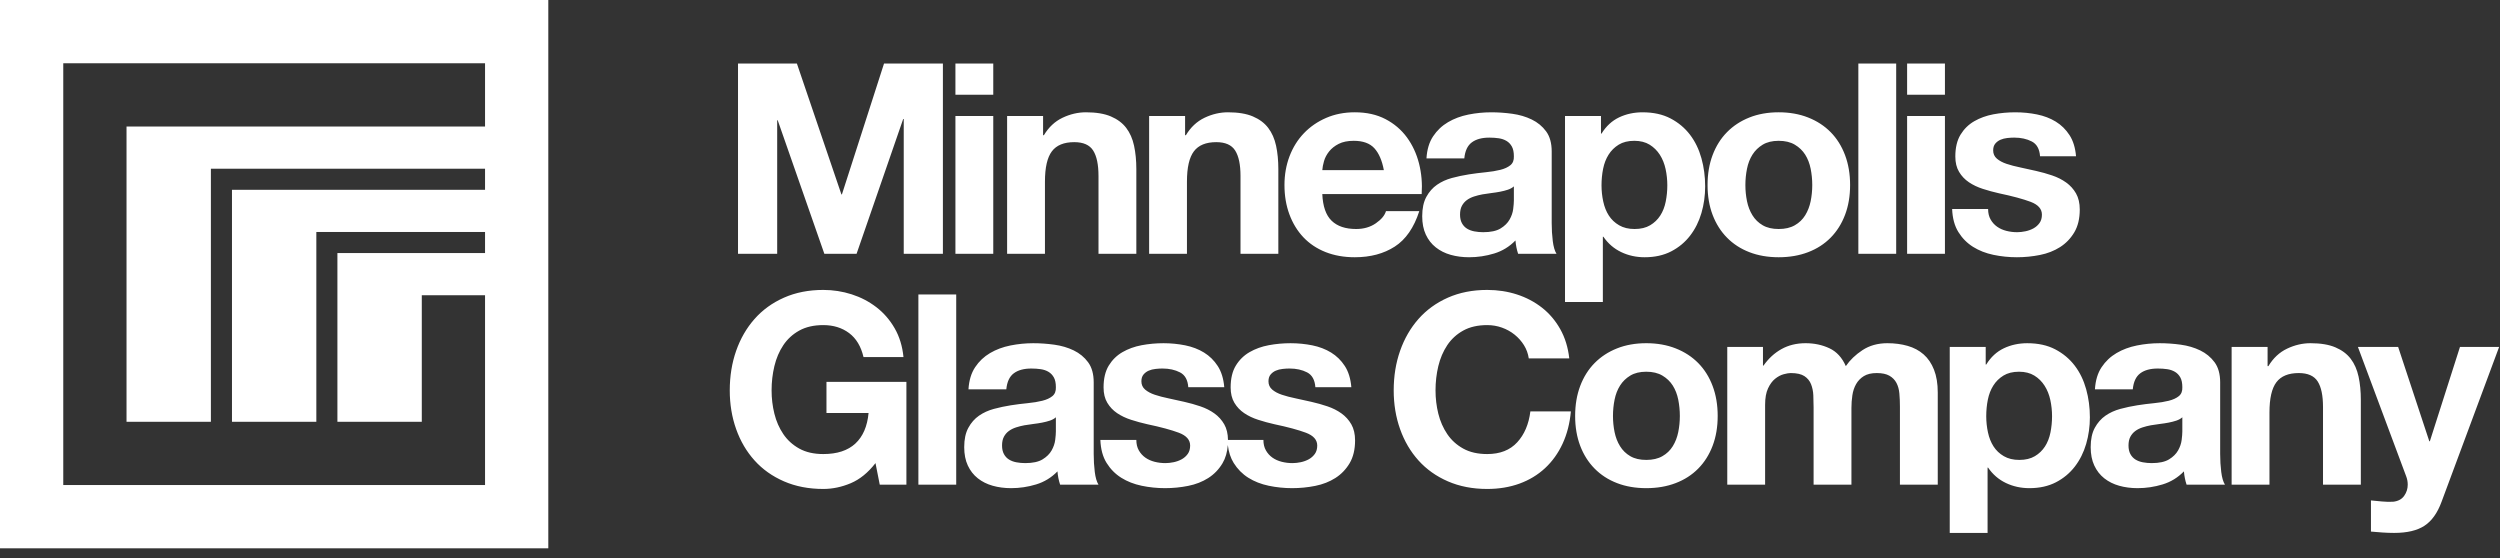 <?xml version="1.0" encoding="UTF-8"?>
<svg width="206px" height="46px" viewBox="0 0 206 46" version="1.1" xmlns="http://www.w3.org/2000/svg" xmlns:xlink="http://www.w3.org/1999/xlink">
    <rect x="0" y="0" width="206" height="46" fill="#333333" stroke="none"/>
    <!-- Generator: Sketch 40.1 (33804) - http://www.bohemiancoding.com/sketch -->
    <title>MGC Logo</title>
    <desc>Created with Sketch.</desc>
    <defs></defs>
    <g id="Symbols" stroke="none" stroke-width="1" fill="none" fill-rule="evenodd">
        <g id="Header" transform="translate(-100, -18)">
            <g id="MGC-Logo" transform="translate(100, 18)">
                <path d="M0,45.181 L45.18,45.181 L45.18,0 L0,0 L0,45.181 Z M5.213,5.213 L39.968,5.213 L39.968,10.426 L10.426,10.426 L10.426,34.755 L17.377,34.755 L17.377,13.902 L39.968,13.902 L39.968,15.64 L19.115,15.64 L19.115,34.755 L26.066,34.755 L26.066,19.115 L39.968,19.115 L39.968,20.852 L27.803,20.852 L27.803,34.755 L34.755,34.755 L34.755,24.328 L39.968,24.328 L39.968,39.967 L5.213,39.967 L5.213,5.213 Z" id="Mark" fill="#FFFFFF"></path>
                <path d="M101.186,36.25 C101.18,35.743 101.077,35.315 100.879,34.966 C100.673,34.607 100.403,34.307 100.066,34.066 C99.73,33.825 99.345,33.63 98.913,33.484 C98.482,33.338 98.039,33.213 97.585,33.111 C97.147,33.009 96.714,32.913 96.29,32.825 C95.865,32.738 95.489,32.639 95.159,32.529 C94.83,32.419 94.563,32.277 94.358,32.101 C94.153,31.925 94.051,31.698 94.051,31.42 C94.051,31.186 94.109,31 94.226,30.86 C94.343,30.721 94.486,30.615 94.655,30.542 C94.823,30.469 95.009,30.422 95.214,30.4 C95.419,30.377 95.61,30.366 95.785,30.366 C96.342,30.366 96.824,30.472 97.234,30.685 C97.644,30.897 97.871,31.303 97.914,31.904 L100.879,31.904 C100.82,31.201 100.64,30.619 100.34,30.158 C100.041,29.697 99.663,29.327 99.21,29.049 C98.756,28.771 98.24,28.574 97.662,28.456 C97.083,28.34 96.488,28.281 95.873,28.281 C95.258,28.281 94.658,28.336 94.072,28.445 C93.487,28.555 92.96,28.746 92.492,29.016 C92.023,29.287 91.647,29.657 91.361,30.125 C91.076,30.594 90.934,31.194 90.934,31.925 C90.934,32.423 91.035,32.844 91.241,33.188 C91.446,33.532 91.716,33.817 92.052,34.044 C92.389,34.271 92.774,34.454 93.205,34.592 C93.637,34.732 94.08,34.853 94.534,34.955 C95.646,35.189 96.512,35.424 97.135,35.657 C97.757,35.892 98.068,36.243 98.068,36.711 C98.068,36.989 98.003,37.22 97.871,37.403 C97.739,37.586 97.574,37.732 97.377,37.842 C97.179,37.951 96.96,38.032 96.718,38.084 C96.477,38.135 96.246,38.16 96.027,38.16 C95.719,38.16 95.423,38.124 95.137,38.05 C94.852,37.978 94.599,37.864 94.38,37.71 C94.161,37.557 93.981,37.359 93.842,37.117 C93.703,36.876 93.634,36.587 93.634,36.25 L90.67,36.25 C90.699,37.011 90.871,37.644 91.186,38.15 C91.5,38.654 91.903,39.061 92.393,39.368 C92.883,39.675 93.444,39.895 94.072,40.026 C94.702,40.158 95.346,40.224 96.005,40.224 C96.649,40.224 97.282,40.162 97.904,40.037 C98.526,39.913 99.078,39.697 99.561,39.39 C100.045,39.082 100.435,38.676 100.736,38.171 C100.984,37.753 101.13,37.252 101.173,36.668 C101.24,37.246 101.402,37.74 101.657,38.15 C101.972,38.654 102.374,39.061 102.864,39.368 C103.354,39.675 103.915,39.895 104.544,40.026 C105.173,40.158 105.818,40.224 106.476,40.224 C107.12,40.224 107.753,40.162 108.375,40.037 C108.997,39.913 109.549,39.697 110.032,39.39 C110.516,39.082 110.907,38.676 111.208,38.171 C111.507,37.666 111.658,37.04 111.658,36.294 C111.658,35.767 111.555,35.325 111.35,34.966 C111.144,34.607 110.874,34.307 110.538,34.066 C110.201,33.825 109.816,33.63 109.385,33.484 C108.953,33.338 108.51,33.213 108.057,33.111 C107.618,33.009 107.186,32.913 106.762,32.825 C106.337,32.738 105.96,32.639 105.631,32.529 C105.301,32.419 105.034,32.277 104.829,32.101 C104.624,31.925 104.522,31.698 104.522,31.42 C104.522,31.186 104.58,31 104.698,30.86 C104.815,30.721 104.958,30.615 105.126,30.542 C105.294,30.469 105.48,30.422 105.686,30.4 C105.891,30.377 106.081,30.366 106.256,30.366 C106.813,30.366 107.296,30.472 107.706,30.685 C108.115,30.897 108.342,31.303 108.386,31.904 L111.35,31.904 C111.291,31.201 111.112,30.619 110.812,30.158 C110.512,29.697 110.135,29.327 109.681,29.049 C109.227,28.771 108.712,28.574 108.134,28.456 C107.555,28.34 106.959,28.281 106.344,28.281 C105.729,28.281 105.13,28.336 104.544,28.445 C103.958,28.555 103.431,28.746 102.964,29.016 C102.495,29.287 102.118,29.657 101.833,30.125 C101.547,30.594 101.405,31.194 101.405,31.925 C101.405,32.423 101.507,32.844 101.712,33.188 C101.917,33.532 102.188,33.817 102.524,34.044 C102.86,34.271 103.245,34.454 103.677,34.592 C104.109,34.732 104.551,34.853 105.005,34.955 C106.117,35.189 106.984,35.424 107.607,35.657 C108.229,35.892 108.54,36.243 108.54,36.711 C108.54,36.989 108.474,37.22 108.342,37.403 C108.21,37.586 108.046,37.732 107.848,37.842 C107.65,37.951 107.431,38.032 107.19,38.084 C106.948,38.135 106.718,38.16 106.498,38.16 C106.191,38.16 105.894,38.124 105.609,38.05 C105.323,37.978 105.071,37.864 104.851,37.71 C104.632,37.557 104.452,37.359 104.314,37.117 C104.174,36.876 104.105,36.587 104.105,36.25 L101.186,36.25 Z M65.664,5.236 L69.331,16.016 L69.375,16.016 L72.844,5.236 L77.695,5.236 L77.695,20.912 L74.468,20.912 L74.468,9.803 L74.424,9.803 L70.582,20.912 L67.926,20.912 L64.084,9.912 L64.04,9.912 L64.04,20.912 L60.812,20.912 L60.812,5.236 L65.664,5.236 Z M78.727,20.912 L81.845,20.912 L81.845,9.561 L78.727,9.561 L78.727,20.912 Z M78.727,7.805 L81.845,7.805 L81.845,5.236 L78.727,5.236 L78.727,7.805 Z M85.95,9.561 L85.95,11.142 L86.016,11.142 C86.411,10.483 86.923,10.004 87.552,9.703 C88.182,9.404 88.826,9.253 89.484,9.253 C90.319,9.253 91.003,9.367 91.537,9.594 C92.071,9.821 92.492,10.136 92.799,10.538 C93.107,10.941 93.323,11.431 93.447,12.009 C93.571,12.587 93.634,13.228 93.634,13.93 L93.634,20.912 L90.516,20.912 L90.516,14.501 C90.516,13.564 90.37,12.865 90.077,12.404 C89.784,11.943 89.265,11.713 88.518,11.713 C87.669,11.713 87.054,11.965 86.674,12.47 C86.294,12.975 86.104,13.806 86.104,14.962 L86.104,20.912 L82.986,20.912 L82.986,9.561 L85.95,9.561 Z M97.651,9.561 L97.651,11.142 L97.717,11.142 C98.113,10.483 98.625,10.004 99.254,9.703 C99.883,9.404 100.527,9.253 101.186,9.253 C102.02,9.253 102.704,9.367 103.239,9.594 C103.772,9.821 104.193,10.136 104.5,10.538 C104.808,10.941 105.024,11.431 105.149,12.009 C105.273,12.587 105.335,13.228 105.335,13.93 L105.335,20.912 L102.218,20.912 L102.218,14.501 C102.218,13.564 102.071,12.865 101.778,12.404 C101.486,11.943 100.966,11.713 100.22,11.713 C99.371,11.713 98.756,11.965 98.376,12.47 C97.995,12.975 97.805,13.806 97.805,14.962 L97.805,20.912 L94.688,20.912 L94.688,9.561 L97.651,9.561 Z M109.726,18.189 C110.194,18.643 110.867,18.87 111.746,18.87 C112.375,18.87 112.916,18.713 113.37,18.398 C113.824,18.083 114.102,17.75 114.204,17.399 L116.949,17.399 C116.51,18.76 115.837,19.734 114.929,20.319 C114.021,20.904 112.924,21.197 111.636,21.197 C110.743,21.197 109.938,21.054 109.221,20.769 C108.504,20.483 107.896,20.077 107.398,19.551 C106.901,19.024 106.517,18.394 106.246,17.662 C105.975,16.931 105.84,16.126 105.84,15.247 C105.84,14.399 105.979,13.608 106.257,12.876 C106.535,12.145 106.93,11.512 107.443,10.977 C107.955,10.443 108.566,10.022 109.275,9.715 C109.986,9.407 110.772,9.253 111.636,9.253 C112.602,9.253 113.443,9.44 114.161,9.813 C114.877,10.187 115.467,10.689 115.928,11.317 C116.389,11.947 116.722,12.664 116.927,13.469 C117.132,14.274 117.204,15.116 117.146,15.993 L108.958,15.993 C109.001,17.004 109.257,17.736 109.726,18.189 Z M113.25,12.218 C112.876,11.808 112.309,11.603 111.548,11.603 C111.051,11.603 110.637,11.687 110.308,11.855 C109.978,12.024 109.715,12.232 109.517,12.481 C109.32,12.73 109.18,12.993 109.1,13.272 C109.02,13.55 108.972,13.798 108.958,14.018 L114.029,14.018 C113.882,13.228 113.623,12.628 113.25,12.218 Z M117.541,13.052 C117.585,12.32 117.768,11.713 118.09,11.23 C118.412,10.746 118.822,10.359 119.32,10.066 C119.817,9.773 120.377,9.565 120.999,9.44 C121.621,9.316 122.247,9.254 122.876,9.254 C123.447,9.254 124.025,9.294 124.611,9.375 C125.196,9.455 125.73,9.613 126.213,9.846 C126.697,10.081 127.091,10.406 127.399,10.823 C127.706,11.24 127.86,11.794 127.86,12.481 L127.86,18.387 C127.86,18.899 127.889,19.389 127.948,19.858 C128.006,20.326 128.108,20.677 128.255,20.911 L125.093,20.911 C125.035,20.736 124.987,20.557 124.951,20.374 C124.915,20.191 124.888,20.004 124.874,19.814 C124.376,20.326 123.791,20.685 123.118,20.889 C122.444,21.094 121.757,21.197 121.054,21.197 C120.512,21.197 120.007,21.131 119.539,20.999 C119.071,20.868 118.661,20.662 118.31,20.384 C117.959,20.106 117.684,19.756 117.487,19.331 C117.289,18.906 117.19,18.401 117.19,17.816 C117.19,17.172 117.303,16.641 117.53,16.224 C117.757,15.807 118.05,15.474 118.409,15.225 C118.767,14.977 119.177,14.79 119.638,14.665 C120.099,14.541 120.563,14.443 121.032,14.369 C121.5,14.296 121.961,14.238 122.415,14.194 C122.869,14.149 123.272,14.084 123.623,13.996 C123.974,13.908 124.252,13.78 124.457,13.612 C124.662,13.444 124.757,13.198 124.743,12.877 C124.743,12.54 124.687,12.272 124.578,12.075 C124.468,11.877 124.322,11.723 124.138,11.614 C123.955,11.504 123.743,11.431 123.502,11.394 C123.26,11.358 123,11.34 122.722,11.34 C122.108,11.34 121.625,11.471 121.274,11.735 C120.922,11.998 120.718,12.437 120.659,13.052 L117.541,13.052 Z M124.743,15.357 C124.611,15.474 124.446,15.565 124.249,15.632 C124.051,15.698 123.838,15.752 123.612,15.796 C123.384,15.84 123.147,15.877 122.898,15.906 C122.649,15.935 122.401,15.972 122.152,16.016 C121.917,16.059 121.687,16.118 121.46,16.191 C121.233,16.264 121.036,16.364 120.867,16.488 C120.699,16.612 120.563,16.77 120.461,16.96 C120.359,17.15 120.307,17.391 120.307,17.684 C120.307,17.962 120.359,18.197 120.461,18.387 C120.563,18.577 120.703,18.727 120.878,18.837 C121.054,18.947 121.259,19.023 121.493,19.067 C121.727,19.111 121.969,19.133 122.218,19.133 C122.832,19.133 123.307,19.031 123.645,18.826 C123.981,18.621 124.23,18.376 124.391,18.09 C124.552,17.805 124.651,17.516 124.687,17.223 C124.724,16.93 124.743,16.696 124.743,16.52 L124.743,15.357 Z M131.921,9.561 L131.921,11.01 L131.965,11.01 C132.346,10.395 132.828,9.949 133.414,9.671 C133.999,9.393 134.644,9.254 135.346,9.254 C136.239,9.254 137.007,9.422 137.651,9.759 C138.295,10.096 138.829,10.542 139.254,11.098 C139.678,11.654 139.993,12.302 140.198,13.041 C140.403,13.78 140.505,14.552 140.505,15.357 C140.505,16.118 140.403,16.85 140.198,17.553 C139.993,18.255 139.682,18.877 139.264,19.419 C138.848,19.96 138.328,20.392 137.706,20.714 C137.084,21.035 136.356,21.197 135.522,21.197 C134.819,21.197 134.171,21.054 133.579,20.769 C132.986,20.483 132.499,20.063 132.118,19.506 L132.075,19.506 L132.075,24.885 L128.957,24.885 L128.957,9.561 L131.921,9.561 Z M135.972,18.562 C136.316,18.358 136.594,18.09 136.806,17.761 C137.018,17.432 137.169,17.048 137.256,16.608 C137.343,16.169 137.387,15.723 137.387,15.27 C137.387,14.815 137.34,14.369 137.245,13.93 C137.149,13.491 136.993,13.1 136.773,12.755 C136.553,12.412 136.271,12.133 135.928,11.921 C135.584,11.71 135.163,11.603 134.665,11.603 C134.153,11.603 133.725,11.71 133.381,11.921 C133.037,12.133 132.759,12.408 132.547,12.745 C132.334,13.081 132.185,13.469 132.097,13.908 C132.009,14.347 131.965,14.801 131.965,15.27 C131.965,15.723 132.012,16.169 132.108,16.608 C132.203,17.048 132.356,17.432 132.568,17.761 C132.78,18.09 133.063,18.358 133.414,18.562 C133.765,18.767 134.19,18.87 134.688,18.87 C135.2,18.87 135.628,18.767 135.972,18.562 Z M141.119,12.778 C141.398,12.039 141.793,11.409 142.305,10.89 C142.817,10.37 143.432,9.967 144.149,9.682 C144.866,9.396 145.672,9.253 146.564,9.253 C147.456,9.253 148.265,9.396 148.99,9.682 C149.715,9.967 150.333,10.37 150.846,10.89 C151.358,11.409 151.752,12.039 152.031,12.778 C152.309,13.516 152.448,14.34 152.448,15.247 C152.448,16.155 152.309,16.974 152.031,17.706 C151.752,18.439 151.358,19.064 150.846,19.583 C150.333,20.103 149.715,20.502 148.99,20.779 C148.265,21.057 147.456,21.197 146.564,21.197 C145.672,21.197 144.866,21.057 144.149,20.779 C143.432,20.502 142.817,20.103 142.305,19.583 C141.793,19.064 141.398,18.439 141.119,17.706 C140.841,16.974 140.703,16.155 140.703,15.247 C140.703,14.34 140.841,13.516 141.119,12.778 Z M143.952,16.576 C144.039,17.007 144.189,17.395 144.402,17.739 C144.614,18.083 144.896,18.358 145.247,18.562 C145.599,18.768 146.037,18.87 146.564,18.87 C147.091,18.87 147.533,18.768 147.892,18.562 C148.251,18.358 148.537,18.083 148.749,17.739 C148.96,17.395 149.111,17.007 149.199,16.576 C149.286,16.144 149.33,15.701 149.33,15.247 C149.33,14.794 149.286,14.347 149.199,13.908 C149.111,13.469 148.96,13.081 148.749,12.744 C148.537,12.408 148.251,12.134 147.892,11.921 C147.533,11.709 147.091,11.603 146.564,11.603 C146.037,11.603 145.599,11.709 145.247,11.921 C144.896,12.134 144.614,12.408 144.402,12.744 C144.189,13.081 144.039,13.469 143.952,13.908 C143.864,14.347 143.82,14.794 143.82,15.247 C143.82,15.701 143.864,16.144 143.952,16.576 Z M153.128,20.912 L156.246,20.912 L156.246,5.236 L153.128,5.236 L153.128,20.912 Z M157.146,20.912 L160.263,20.912 L160.263,9.561 L157.146,9.561 L157.146,20.912 Z M157.146,7.805 L160.263,7.805 L160.263,5.236 L157.146,5.236 L157.146,7.805 Z M164.028,18.09 C164.167,18.332 164.347,18.53 164.566,18.683 C164.785,18.837 165.038,18.951 165.323,19.023 C165.609,19.097 165.905,19.133 166.212,19.133 C166.432,19.133 166.663,19.108 166.904,19.056 C167.146,19.005 167.365,18.924 167.563,18.815 C167.76,18.705 167.925,18.559 168.057,18.376 C168.189,18.193 168.254,17.962 168.254,17.684 C168.254,17.216 167.943,16.865 167.321,16.63 C166.698,16.397 165.832,16.162 164.72,15.928 C164.266,15.826 163.823,15.705 163.391,15.565 C162.96,15.427 162.575,15.244 162.238,15.017 C161.902,14.79 161.632,14.505 161.427,14.161 C161.221,13.817 161.119,13.396 161.119,12.898 C161.119,12.167 161.262,11.567 161.547,11.098 C161.833,10.63 162.209,10.26 162.678,9.989 C163.146,9.719 163.673,9.528 164.258,9.418 C164.844,9.309 165.444,9.254 166.059,9.254 C166.674,9.254 167.269,9.312 167.848,9.429 C168.426,9.547 168.942,9.744 169.396,10.022 C169.849,10.3 170.227,10.67 170.526,11.131 C170.826,11.592 171.006,12.173 171.065,12.876 L168.1,12.876 C168.057,12.276 167.83,11.87 167.42,11.658 C167.01,11.445 166.528,11.339 165.971,11.339 C165.795,11.339 165.605,11.35 165.4,11.372 C165.195,11.395 165.009,11.442 164.841,11.515 C164.672,11.588 164.529,11.694 164.412,11.833 C164.295,11.973 164.237,12.159 164.237,12.393 C164.237,12.671 164.339,12.898 164.544,13.074 C164.749,13.25 165.016,13.392 165.345,13.502 C165.675,13.612 166.051,13.711 166.476,13.798 C166.9,13.886 167.333,13.982 167.771,14.084 C168.225,14.186 168.668,14.311 169.099,14.457 C169.531,14.603 169.915,14.797 170.252,15.039 C170.589,15.28 170.859,15.58 171.065,15.939 C171.269,16.298 171.372,16.74 171.372,17.267 C171.372,18.013 171.222,18.639 170.922,19.144 C170.621,19.649 170.231,20.055 169.747,20.363 C169.264,20.67 168.712,20.886 168.09,21.01 C167.468,21.135 166.835,21.197 166.191,21.197 C165.532,21.197 164.888,21.131 164.258,20.999 C163.63,20.868 163.069,20.648 162.579,20.341 C162.089,20.034 161.686,19.627 161.372,19.123 C161.057,18.617 160.885,17.984 160.856,17.223 L163.82,17.223 C163.82,17.56 163.889,17.849 164.028,18.09 Z M70.099,39.818 C69.353,40.132 68.598,40.29 67.838,40.29 C66.638,40.29 65.558,40.081 64.6,39.664 C63.641,39.247 62.832,38.673 62.174,37.941 C61.515,37.209 61.01,36.349 60.659,35.361 C60.308,34.373 60.132,33.308 60.132,32.167 C60.132,30.996 60.308,29.909 60.659,28.906 C61.01,27.904 61.515,27.029 62.174,26.283 C62.832,25.537 63.641,24.951 64.6,24.527 C65.558,24.102 66.638,23.89 67.838,23.89 C68.642,23.89 69.422,24.011 70.176,24.252 C70.93,24.494 71.61,24.849 72.218,25.317 C72.825,25.786 73.326,26.363 73.721,27.052 C74.117,27.739 74.359,28.53 74.446,29.422 L71.153,29.422 C70.948,28.544 70.552,27.886 69.967,27.446 C69.382,27.008 68.672,26.788 67.838,26.788 C67.062,26.788 66.403,26.938 65.862,27.238 C65.32,27.538 64.881,27.94 64.544,28.446 C64.208,28.95 63.963,29.525 63.809,30.169 C63.655,30.813 63.579,31.479 63.579,32.167 C63.579,32.825 63.655,33.466 63.809,34.088 C63.963,34.71 64.208,35.27 64.544,35.767 C64.881,36.265 65.32,36.664 65.862,36.964 C66.403,37.264 67.062,37.414 67.838,37.414 C68.98,37.414 69.861,37.125 70.484,36.547 C71.106,35.968 71.467,35.13 71.57,34.033 L68.101,34.033 L68.101,31.464 L74.688,31.464 L74.688,39.939 L72.492,39.939 L72.141,38.16 C71.526,38.951 70.846,39.503 70.099,39.818 Z M75.675,39.938 L78.792,39.938 L78.792,24.263 L75.675,24.263 L75.675,39.938 Z M79.802,32.079 C79.847,31.347 80.03,30.74 80.352,30.257 C80.673,29.773 81.083,29.386 81.581,29.093 C82.078,28.8 82.638,28.592 83.26,28.467 C83.883,28.343 84.508,28.281 85.138,28.281 C85.708,28.281 86.286,28.321 86.872,28.402 C87.457,28.482 87.991,28.64 88.475,28.873 C88.958,29.108 89.353,29.433 89.66,29.85 C89.967,30.267 90.121,30.821 90.121,31.508 L90.121,37.414 C90.121,37.926 90.15,38.416 90.209,38.885 C90.268,39.353 90.37,39.704 90.517,39.938 L87.355,39.938 C87.297,39.763 87.249,39.584 87.212,39.401 C87.176,39.218 87.15,39.031 87.135,38.841 C86.638,39.353 86.052,39.712 85.379,39.916 C84.706,40.121 84.018,40.224 83.315,40.224 C82.773,40.224 82.269,40.158 81.8,40.026 C81.332,39.895 80.922,39.69 80.571,39.412 C80.22,39.134 79.945,38.783 79.748,38.358 C79.55,37.933 79.451,37.428 79.451,36.843 C79.451,36.199 79.564,35.668 79.792,35.251 C80.018,34.834 80.311,34.501 80.67,34.252 C81.028,34.004 81.438,33.817 81.899,33.692 C82.36,33.568 82.825,33.47 83.293,33.396 C83.762,33.323 84.223,33.265 84.677,33.221 C85.13,33.176 85.533,33.111 85.884,33.023 C86.235,32.935 86.513,32.807 86.718,32.639 C86.923,32.471 87.018,32.225 87.004,31.904 C87.004,31.567 86.949,31.299 86.839,31.102 C86.729,30.904 86.583,30.751 86.399,30.641 C86.217,30.531 86.005,30.458 85.763,30.421 C85.522,30.385 85.262,30.367 84.984,30.367 C84.369,30.367 83.886,30.498 83.535,30.762 C83.183,31.025 82.979,31.464 82.92,32.079 L79.802,32.079 Z M87.004,34.384 C86.872,34.501 86.707,34.593 86.51,34.659 C86.312,34.725 86.1,34.779 85.873,34.823 C85.646,34.867 85.408,34.904 85.16,34.933 C84.91,34.962 84.662,34.999 84.413,35.043 C84.179,35.086 83.949,35.145 83.721,35.218 C83.495,35.292 83.297,35.391 83.129,35.515 C82.96,35.639 82.825,35.797 82.723,35.987 C82.62,36.177 82.569,36.418 82.569,36.711 C82.569,36.989 82.62,37.224 82.723,37.414 C82.825,37.604 82.964,37.754 83.14,37.864 C83.315,37.974 83.52,38.051 83.754,38.094 C83.988,38.138 84.23,38.16 84.479,38.16 C85.093,38.16 85.569,38.058 85.906,37.853 C86.242,37.648 86.491,37.403 86.652,37.117 C86.813,36.832 86.912,36.543 86.949,36.25 C86.985,35.957 87.004,35.723 87.004,35.547 L87.004,34.384 Z M125.576,28.445 C125.371,28.116 125.115,27.827 124.807,27.578 C124.5,27.33 124.153,27.136 123.765,26.997 C123.377,26.858 122.971,26.788 122.547,26.788 C121.77,26.788 121.112,26.938 120.571,27.238 C120.029,27.538 119.59,27.941 119.253,28.445 C118.917,28.951 118.672,29.525 118.517,30.169 C118.364,30.813 118.287,31.479 118.287,32.167 C118.287,32.825 118.364,33.466 118.517,34.088 C118.672,34.71 118.917,35.27 119.253,35.767 C119.59,36.265 120.029,36.664 120.571,36.964 C121.112,37.264 121.77,37.414 122.547,37.414 C123.6,37.414 124.424,37.092 125.016,36.448 C125.609,35.804 125.971,34.955 126.103,33.901 L129.44,33.901 C129.352,34.882 129.125,35.767 128.759,36.558 C128.394,37.348 127.91,38.021 127.311,38.577 C126.71,39.134 126.008,39.558 125.203,39.851 C124.398,40.143 123.512,40.29 122.547,40.29 C121.346,40.29 120.267,40.081 119.308,39.664 C118.349,39.247 117.541,38.673 116.882,37.94 C116.224,37.209 115.719,36.349 115.368,35.361 C115.016,34.373 114.841,33.308 114.841,32.167 C114.841,30.996 115.016,29.909 115.368,28.907 C115.719,27.904 116.224,27.03 116.882,26.283 C117.541,25.537 118.349,24.951 119.308,24.526 C120.267,24.102 121.346,23.89 122.547,23.89 C123.41,23.89 124.226,24.014 124.994,24.263 C125.763,24.512 126.45,24.875 127.058,25.35 C127.665,25.826 128.167,26.415 128.562,27.117 C128.958,27.82 129.206,28.625 129.308,29.532 L125.971,29.532 C125.913,29.137 125.781,28.775 125.576,28.445 Z M130.208,31.805 C130.487,31.066 130.882,30.436 131.394,29.917 C131.907,29.397 132.521,28.994 133.239,28.709 C133.955,28.423 134.761,28.28 135.653,28.28 C136.546,28.28 137.355,28.423 138.079,28.709 C138.804,28.994 139.422,29.397 139.935,29.917 C140.447,30.436 140.842,31.066 141.12,31.805 C141.398,32.543 141.537,33.367 141.537,34.274 C141.537,35.182 141.398,36.001 141.12,36.733 C140.842,37.466 140.447,38.091 139.935,38.61 C139.422,39.13 138.804,39.529 138.079,39.806 C137.355,40.084 136.546,40.224 135.653,40.224 C134.761,40.224 133.955,40.084 133.239,39.806 C132.521,39.529 131.907,39.13 131.394,38.61 C130.882,38.091 130.487,37.466 130.208,36.733 C129.93,36.001 129.792,35.182 129.792,34.274 C129.792,33.367 129.93,32.543 130.208,31.805 Z M133.041,35.603 C133.129,36.035 133.278,36.422 133.491,36.766 C133.703,37.11 133.985,37.385 134.336,37.589 C134.688,37.795 135.126,37.897 135.653,37.897 C136.18,37.897 136.622,37.795 136.981,37.589 C137.34,37.385 137.626,37.11 137.838,36.766 C138.05,36.422 138.2,36.035 138.288,35.603 C138.375,35.171 138.419,34.728 138.419,34.274 C138.419,33.821 138.375,33.374 138.288,32.935 C138.2,32.496 138.05,32.108 137.838,31.772 C137.626,31.435 137.34,31.161 136.981,30.948 C136.622,30.736 136.18,30.63 135.653,30.63 C135.126,30.63 134.688,30.736 134.336,30.948 C133.985,31.161 133.703,31.435 133.491,31.772 C133.278,32.108 133.129,32.496 133.041,32.935 C132.953,33.374 132.909,33.821 132.909,34.274 C132.909,34.728 132.953,35.171 133.041,35.603 Z M145.269,28.588 L145.269,30.125 L145.313,30.125 C145.723,29.539 146.217,29.086 146.795,28.764 C147.372,28.442 148.035,28.28 148.782,28.28 C149.499,28.28 150.154,28.42 150.746,28.698 C151.339,28.976 151.789,29.467 152.096,30.169 C152.433,29.672 152.89,29.232 153.469,28.851 C154.047,28.471 154.731,28.28 155.521,28.28 C156.122,28.28 156.677,28.354 157.19,28.5 C157.702,28.647 158.141,28.881 158.507,29.203 C158.873,29.525 159.159,29.946 159.363,30.465 C159.568,30.985 159.671,31.611 159.671,32.342 L159.671,39.939 L156.554,39.939 L156.554,33.506 C156.554,33.126 156.539,32.767 156.509,32.43 C156.48,32.093 156.4,31.801 156.268,31.552 C156.136,31.303 155.942,31.106 155.686,30.959 C155.43,30.813 155.083,30.74 154.643,30.74 C154.205,30.74 153.85,30.824 153.579,30.992 C153.307,31.161 153.096,31.38 152.942,31.651 C152.788,31.922 152.686,32.229 152.635,32.573 C152.583,32.917 152.558,33.264 152.558,33.616 L152.558,39.939 L149.44,39.939 L149.44,33.572 C149.44,33.235 149.433,32.902 149.418,32.573 C149.403,32.244 149.341,31.94 149.232,31.662 C149.122,31.384 148.939,31.161 148.683,30.992 C148.426,30.824 148.05,30.74 147.552,30.74 C147.405,30.74 147.212,30.772 146.97,30.838 C146.729,30.904 146.495,31.029 146.268,31.212 C146.04,31.395 145.847,31.658 145.686,32.002 C145.525,32.346 145.445,32.796 145.445,33.352 L145.445,39.939 L142.327,39.939 L142.327,28.588 L145.269,28.588 Z M163.622,28.588 L163.622,30.037 L163.666,30.037 C164.047,29.422 164.529,28.976 165.116,28.698 C165.701,28.42 166.345,28.281 167.047,28.281 C167.94,28.281 168.708,28.449 169.352,28.786 C169.996,29.123 170.53,29.569 170.955,30.125 C171.379,30.681 171.694,31.329 171.899,32.068 C172.104,32.807 172.206,33.579 172.206,34.384 C172.206,35.145 172.104,35.877 171.899,36.58 C171.694,37.282 171.383,37.904 170.966,38.446 C170.549,38.987 170.029,39.419 169.408,39.741 C168.785,40.062 168.057,40.224 167.223,40.224 C166.52,40.224 165.873,40.081 165.28,39.796 C164.687,39.51 164.2,39.09 163.82,38.533 L163.776,38.533 L163.776,43.912 L160.658,43.912 L160.658,28.588 L163.622,28.588 Z M167.673,37.589 C168.017,37.385 168.295,37.117 168.507,36.788 C168.719,36.459 168.87,36.075 168.958,35.635 C169.045,35.196 169.089,34.75 169.089,34.297 C169.089,33.843 169.041,33.396 168.946,32.957 C168.85,32.518 168.694,32.127 168.474,31.783 C168.255,31.439 167.973,31.16 167.629,30.948 C167.285,30.737 166.864,30.63 166.367,30.63 C165.854,30.63 165.426,30.737 165.083,30.948 C164.738,31.16 164.46,31.435 164.248,31.772 C164.035,32.108 163.886,32.496 163.798,32.935 C163.71,33.374 163.666,33.828 163.666,34.297 C163.666,34.75 163.714,35.196 163.809,35.635 C163.904,36.075 164.058,36.459 164.27,36.788 C164.481,37.117 164.764,37.385 165.116,37.589 C165.466,37.794 165.891,37.897 166.389,37.897 C166.901,37.897 167.329,37.794 167.673,37.589 Z M172.623,32.079 C172.667,31.347 172.85,30.74 173.172,30.257 C173.494,29.773 173.904,29.386 174.402,29.093 C174.899,28.8 175.459,28.592 176.081,28.467 C176.703,28.343 177.329,28.281 177.958,28.281 C178.529,28.281 179.107,28.321 179.693,28.402 C180.278,28.482 180.812,28.64 181.295,28.873 C181.778,29.108 182.173,29.433 182.481,29.85 C182.788,30.267 182.942,30.821 182.942,31.508 L182.942,37.414 C182.942,37.926 182.971,38.416 183.03,38.885 C183.088,39.353 183.19,39.704 183.337,39.938 L180.175,39.938 C180.117,39.763 180.069,39.584 180.033,39.401 C179.996,39.218 179.97,39.031 179.955,38.841 C179.458,39.353 178.872,39.712 178.2,39.916 C177.526,40.121 176.839,40.224 176.136,40.224 C175.594,40.224 175.089,40.158 174.621,40.026 C174.153,39.895 173.743,39.69 173.391,39.412 C173.041,39.134 172.766,38.783 172.569,38.358 C172.371,37.933 172.272,37.428 172.272,36.843 C172.272,36.199 172.385,35.668 172.612,35.251 C172.839,34.834 173.132,34.501 173.491,34.252 C173.849,34.004 174.259,33.817 174.72,33.692 C175.181,33.568 175.645,33.47 176.114,33.396 C176.582,33.323 177.043,33.265 177.497,33.221 C177.951,33.176 178.354,33.111 178.704,33.023 C179.056,32.935 179.334,32.807 179.539,32.639 C179.744,32.471 179.839,32.225 179.824,31.904 C179.824,31.567 179.769,31.299 179.66,31.102 C179.55,30.904 179.403,30.751 179.22,30.641 C179.037,30.531 178.825,30.458 178.584,30.421 C178.342,30.385 178.082,30.367 177.804,30.367 C177.19,30.367 176.707,30.498 176.356,30.762 C176.004,31.025 175.8,31.464 175.741,32.079 L172.623,32.079 Z M179.824,34.384 C179.693,34.501 179.528,34.593 179.331,34.659 C179.133,34.725 178.92,34.779 178.694,34.823 C178.466,34.867 178.229,34.904 177.98,34.933 C177.731,34.962 177.482,34.999 177.233,35.043 C176.999,35.086 176.769,35.145 176.542,35.218 C176.315,35.292 176.117,35.391 175.949,35.515 C175.781,35.639 175.645,35.797 175.543,35.987 C175.441,36.177 175.389,36.418 175.389,36.711 C175.389,36.989 175.441,37.224 175.543,37.414 C175.645,37.604 175.785,37.754 175.96,37.864 C176.136,37.974 176.341,38.051 176.575,38.094 C176.809,38.138 177.051,38.16 177.3,38.16 C177.914,38.16 178.389,38.058 178.727,37.853 C179.063,37.648 179.312,37.403 179.473,37.117 C179.634,36.832 179.733,36.543 179.769,36.25 C179.806,35.957 179.824,35.723 179.824,35.547 L179.824,34.384 Z M186.849,28.588 L186.849,30.169 L186.915,30.169 C187.311,29.51 187.823,29.031 188.452,28.731 C189.081,28.431 189.726,28.28 190.384,28.28 C191.218,28.28 191.902,28.394 192.437,28.621 C192.971,28.848 193.392,29.163 193.699,29.565 C194.006,29.968 194.222,30.458 194.347,31.036 C194.471,31.614 194.533,32.255 194.533,32.957 L194.533,39.939 L191.416,39.939 L191.416,33.528 C191.416,32.591 191.27,31.892 190.977,31.431 C190.684,30.971 190.164,30.74 189.418,30.74 C188.569,30.74 187.954,30.992 187.574,31.497 C187.193,32.002 187.004,32.833 187.004,33.989 L187.004,39.939 L183.886,39.939 L183.886,28.588 L186.849,28.588 Z M199.78,43.319 C199.18,43.715 198.346,43.912 197.278,43.912 C196.956,43.912 196.637,43.901 196.323,43.879 C196.008,43.857 195.689,43.832 195.367,43.802 L195.367,41.234 C195.66,41.263 195.961,41.292 196.268,41.321 C196.575,41.351 196.882,41.358 197.19,41.344 C197.6,41.3 197.903,41.139 198.101,40.861 C198.298,40.583 198.397,40.275 198.397,39.938 C198.397,39.69 198.353,39.456 198.265,39.236 L194.292,28.588 L197.607,28.588 L200.175,36.36 L200.22,36.36 L202.701,28.588 L205.928,28.588 L201.186,41.344 C200.848,42.265 200.381,42.925 199.78,43.319 Z" id="Logo-Type" fill="#FFFFFF"></path>
            </g>
        </g>
    </g>
</svg>